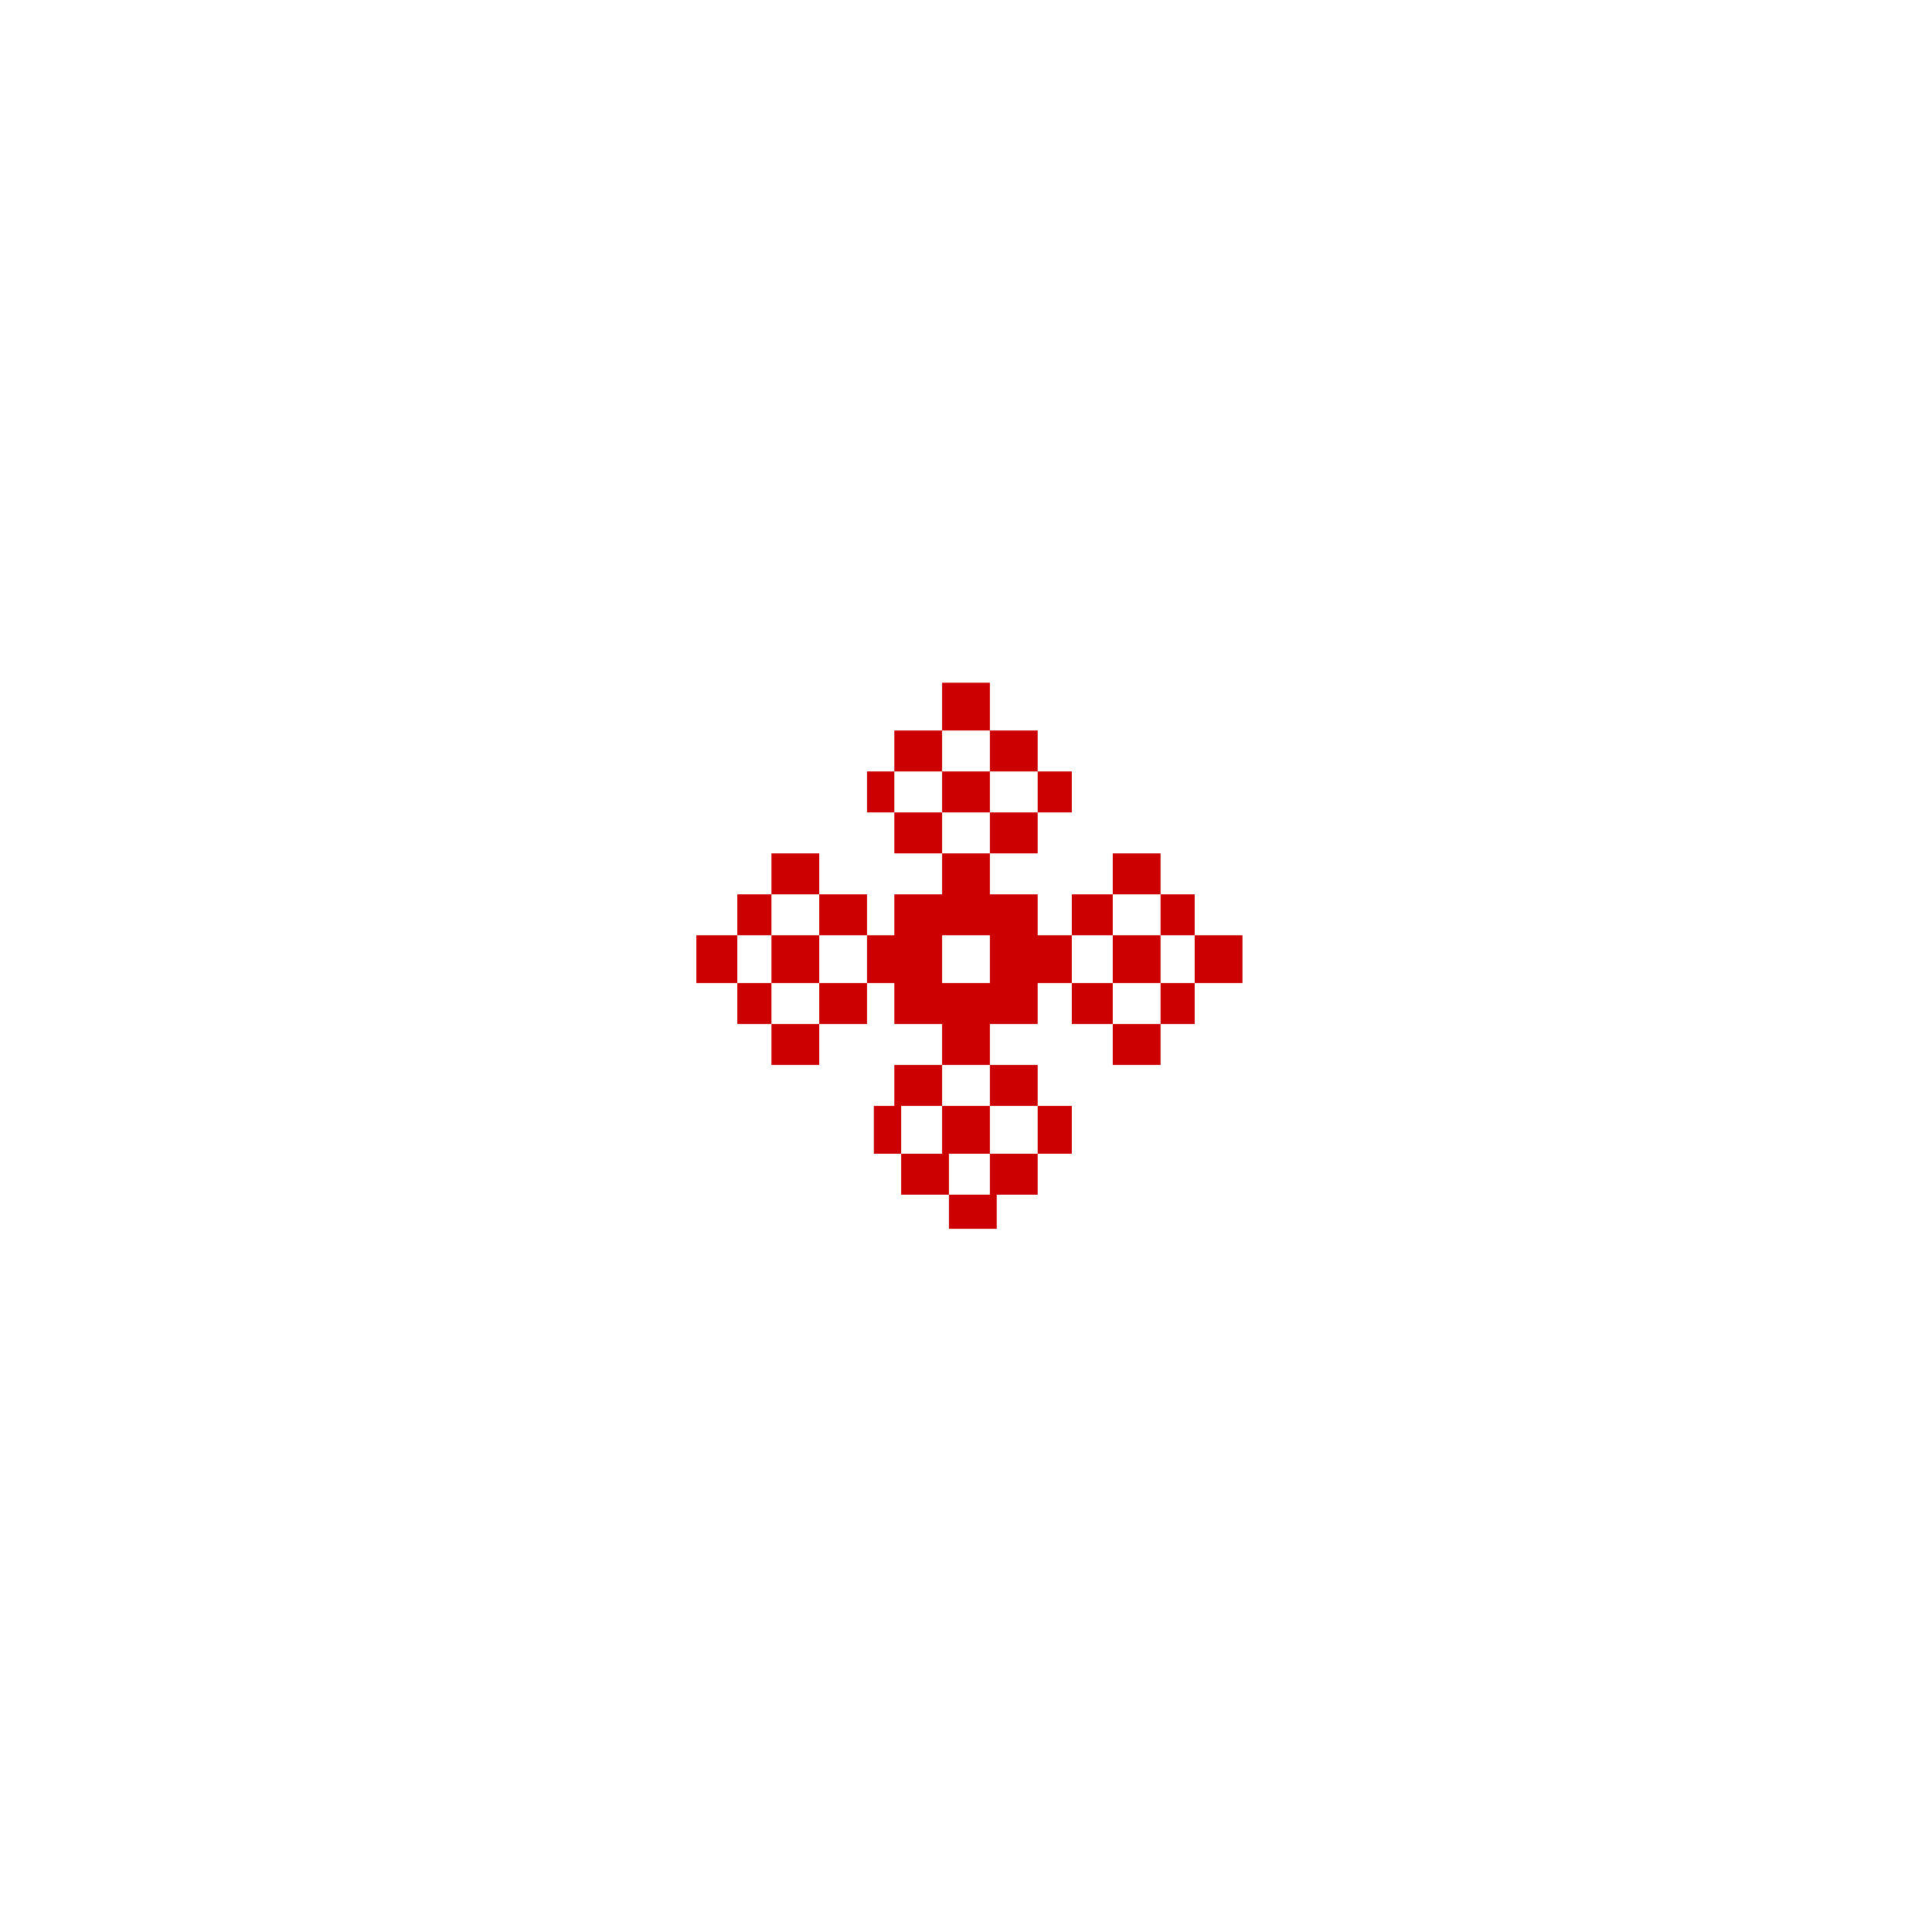 <?xml version="1.0" encoding="utf-8"?>
<!-- Generator: Adobe Illustrator 16.0.0, SVG Export Plug-In . SVG Version: 6.00 Build 0)  -->
<!DOCTYPE svg PUBLIC "-//W3C//DTD SVG 1.1//EN" "http://www.w3.org/Graphics/SVG/1.1/DTD/svg11.dtd">
<svg version="1.1" id="Layer_1" xmlns="http://www.w3.org/2000/svg" xmlns:xlink="http://www.w3.org/1999/xlink" x="0px" y="0px"
	 width="283px" height="283px" viewBox="0 0 283 283" enable-background="new 0 0 283 283" xml:space="preserve">
<g>
	<path fill="#CC0000" d="M145,150h7v-6h5v-7h-5v-6h-7v-6h-7v6h-7v6h-4v7h4v6h7v6h7V150z M138,137h7v7h-7V137z"/>
	<polygon fill="#CC0000" points="145,175 139,175 139,180 146,180 146,175 152,175 152,169 145,169 	"/>
	<polygon fill="#CC0000" points="138,162 138,156 131,156 131,162 128,162 128,169 132,169 132,162 	"/>
	<polygon fill="#CC0000" points="139,169 145,169 145,162 138,162 138,169 132,169 132,175 139,175 	"/>
	<rect x="152" y="113" fill="#CC0000" width="5" height="6"/>
	<rect x="145" y="107" fill="#CC0000" width="7" height="6"/>
	<rect x="138" y="100" fill="#CC0000" width="7" height="7"/>
	<rect x="145" y="119" fill="#CC0000" width="7" height="6"/>
	<rect x="138" y="113" fill="#CC0000" width="7" height="6"/>
	<rect x="131" y="107" fill="#CC0000" width="7" height="6"/>
	<rect x="131" y="119" fill="#CC0000" width="7" height="6"/>
	<rect x="127" y="113" fill="#CC0000" width="4" height="6"/>
	<rect x="175" y="137" fill="#CC0000" width="7" height="7"/>
	<rect x="170" y="131" fill="#CC0000" width="5" height="6"/>
	<rect x="163" y="125" fill="#CC0000" width="7" height="6"/>
	<rect x="170" y="144" fill="#CC0000" width="5" height="6"/>
	<rect x="163" y="150" fill="#CC0000" width="7" height="6"/>
	<rect x="163" y="137" fill="#CC0000" width="7" height="7"/>
	<rect x="157" y="131" fill="#CC0000" width="6" height="6"/>
	<rect x="157" y="144" fill="#CC0000" width="6" height="6"/>
	<rect x="120" y="131" fill="#CC0000" width="7" height="6"/>
	<rect x="113" y="125" fill="#CC0000" width="7" height="6"/>
	<rect x="120" y="144" fill="#CC0000" width="7" height="6"/>
	<rect x="113" y="150" fill="#CC0000" width="7" height="6"/>
	<rect x="113" y="137" fill="#CC0000" width="7" height="7"/>
	<rect x="108" y="131" fill="#CC0000" width="5" height="6"/>
	<rect x="108" y="144" fill="#CC0000" width="5" height="6"/>
	<rect x="102" y="137" fill="#CC0000" width="6" height="7"/>
	<rect x="152" y="162" fill="#CC0000" width="5" height="7"/>
	<rect x="145" y="156" fill="#CC0000" width="7" height="6"/>
</g>
</svg>
